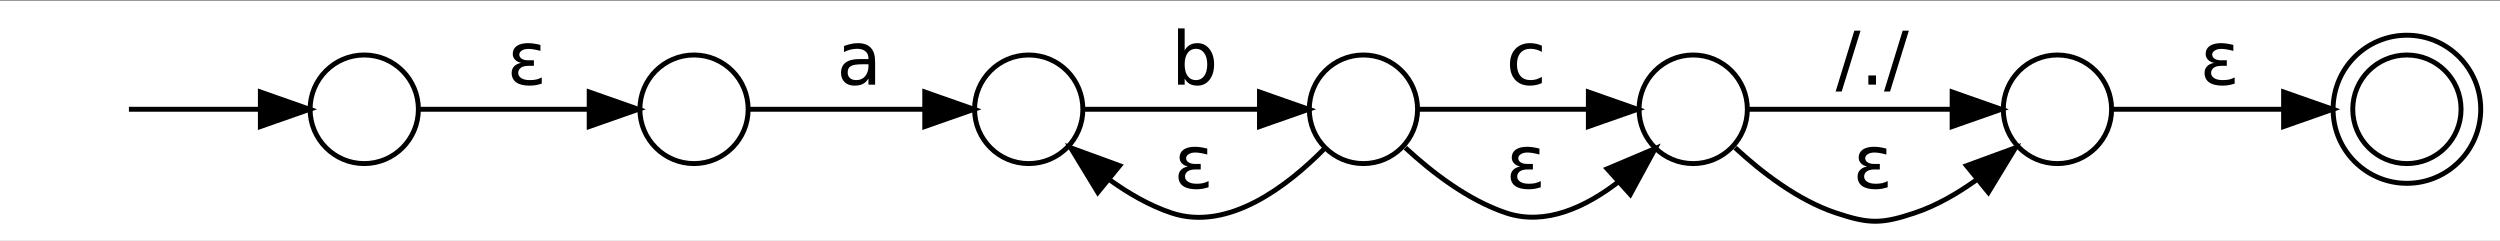 <?xml version="1.0" encoding="UTF-8"?>
<svg xmlns="http://www.w3.org/2000/svg" xmlns:xlink="http://www.w3.org/1999/xlink" width="353pt" height="34pt" viewBox="0 0 353 34" version="1.1">
<rect x="0" y="0" width="353" height="34" fill="#808080" stroke="none"/>
<defs>
<g>
<symbol overflow="visible" id="glyph0-0">
<path style="stroke:none;" d="M 0.516 1.844 L 0.516 -7.375 L 5.734 -7.375 L 5.734 1.844 Z M 1.109 1.266 L 5.156 1.266 L 5.156 -6.781 L 1.109 -6.781 Z M 1.109 1.266 "/>
</symbol>
<symbol overflow="visible" id="glyph0-1">
<path style="stroke:none;" d="M 2.016 -3.078 C 1.629 -3.16 1.336 -3.312 1.141 -3.531 C 0.93 -3.75 0.828 -4.02 0.828 -4.344 C 0.828 -4.82 1.02 -5.195 1.406 -5.469 C 1.789 -5.727 2.316 -5.859 2.984 -5.859 C 3.242 -5.859 3.516 -5.836 3.797 -5.797 C 4.086 -5.754 4.398 -5.691 4.734 -5.609 L 4.734 -4.766 C 4.398 -4.859 4.098 -4.926 3.828 -4.969 C 3.555 -5.02 3.301 -5.047 3.062 -5.047 C 2.656 -5.047 2.336 -4.969 2.109 -4.812 C 1.867 -4.656 1.75 -4.469 1.75 -4.25 C 1.75 -4.008 1.863 -3.812 2.094 -3.656 C 2.32 -3.508 2.629 -3.438 3.016 -3.438 L 3.812 -3.438 L 3.812 -2.656 L 3.062 -2.656 C 2.594 -2.656 2.238 -2.57 2 -2.406 C 1.727 -2.207 1.594 -1.957 1.594 -1.656 C 1.594 -1.352 1.738 -1.109 2.031 -0.922 C 2.312 -0.734 2.707 -0.641 3.219 -0.641 C 3.539 -0.641 3.844 -0.664 4.125 -0.719 C 4.414 -0.789 4.68 -0.891 4.922 -1.016 L 4.922 -0.141 C 4.617 -0.047 4.328 0.023 4.047 0.078 C 3.754 0.117 3.473 0.141 3.203 0.141 C 2.391 0.141 1.766 -0.008 1.328 -0.312 C 0.891 -0.625 0.672 -1.07 0.672 -1.656 C 0.672 -2.031 0.785 -2.336 1.016 -2.578 C 1.254 -2.828 1.586 -2.992 2.016 -3.078 Z M 2.016 -3.078 "/>
</symbol>
<symbol overflow="visible" id="glyph0-2">
<path style="stroke:none;" d="M 3.578 -2.875 C 2.816 -2.875 2.289 -2.785 2 -2.609 C 1.707 -2.441 1.562 -2.145 1.562 -1.719 C 1.562 -1.383 1.672 -1.117 1.891 -0.922 C 2.109 -0.734 2.406 -0.641 2.781 -0.641 C 3.301 -0.641 3.719 -0.82 4.031 -1.188 C 4.344 -1.562 4.5 -2.055 4.5 -2.672 L 4.5 -2.875 Z M 5.438 -3.266 L 5.438 0 L 4.5 0 L 4.5 -0.875 C 4.289 -0.52 4.023 -0.258 3.703 -0.094 C 3.379 0.062 2.988 0.141 2.531 0.141 C 1.945 0.141 1.484 -0.02 1.141 -0.344 C 0.797 -0.676 0.625 -1.113 0.625 -1.656 C 0.625 -2.301 0.836 -2.785 1.266 -3.109 C 1.691 -3.441 2.332 -3.609 3.188 -3.609 L 4.5 -3.609 L 4.5 -3.703 C 4.5 -4.129 4.359 -4.461 4.078 -4.703 C 3.797 -4.941 3.398 -5.062 2.891 -5.062 C 2.555 -5.062 2.234 -5.02 1.922 -4.938 C 1.617 -4.863 1.328 -4.75 1.047 -4.594 L 1.047 -5.453 C 1.391 -5.586 1.723 -5.688 2.047 -5.75 C 2.367 -5.82 2.68 -5.859 2.984 -5.859 C 3.805 -5.859 4.422 -5.641 4.828 -5.203 C 5.234 -4.773 5.438 -4.129 5.438 -3.266 Z M 5.438 -3.266 "/>
</symbol>
<symbol overflow="visible" id="glyph0-3">
<path style="stroke:none;" d="M 5.078 -2.859 C 5.078 -3.547 4.93 -4.082 4.641 -4.469 C 4.359 -4.863 3.973 -5.062 3.484 -5.062 C 2.984 -5.062 2.594 -4.863 2.312 -4.469 C 2.031 -4.082 1.891 -3.547 1.891 -2.859 C 1.891 -2.16 2.031 -1.613 2.312 -1.219 C 2.594 -0.832 2.984 -0.641 3.484 -0.641 C 3.973 -0.641 4.359 -0.832 4.641 -1.219 C 4.93 -1.613 5.078 -2.16 5.078 -2.859 Z M 1.891 -4.844 C 2.086 -5.188 2.332 -5.441 2.625 -5.609 C 2.926 -5.773 3.285 -5.859 3.703 -5.859 C 4.398 -5.859 4.961 -5.582 5.391 -5.031 C 5.828 -4.477 6.047 -3.754 6.047 -2.859 C 6.047 -1.953 5.828 -1.223 5.391 -0.672 C 4.961 -0.129 4.398 0.141 3.703 0.141 C 3.285 0.141 2.926 0.062 2.625 -0.094 C 2.332 -0.258 2.086 -0.516 1.891 -0.859 L 1.891 0 L 0.953 0 L 0.953 -7.938 L 1.891 -7.938 Z M 1.891 -4.844 "/>
</symbol>
<symbol overflow="visible" id="glyph0-4">
<path style="stroke:none;" d="M 5.078 -5.5 L 5.078 -4.625 C 4.816 -4.77 4.551 -4.879 4.281 -4.953 C 4.02 -5.023 3.754 -5.062 3.484 -5.062 C 2.867 -5.062 2.395 -4.867 2.062 -4.484 C 1.727 -4.098 1.562 -3.555 1.562 -2.859 C 1.562 -2.16 1.727 -1.613 2.062 -1.219 C 2.395 -0.832 2.867 -0.641 3.484 -0.641 C 3.754 -0.641 4.02 -0.676 4.281 -0.75 C 4.551 -0.832 4.816 -0.945 5.078 -1.094 L 5.078 -0.219 C 4.816 -0.094 4.547 -0.004 4.266 0.047 C 3.992 0.109 3.695 0.141 3.375 0.141 C 2.52 0.141 1.836 -0.125 1.328 -0.656 C 0.828 -1.195 0.578 -1.93 0.578 -2.859 C 0.578 -3.785 0.832 -4.516 1.344 -5.047 C 1.852 -5.586 2.551 -5.859 3.438 -5.859 C 3.727 -5.859 4.008 -5.828 4.281 -5.766 C 4.562 -5.703 4.828 -5.613 5.078 -5.5 Z M 5.078 -5.5 "/>
</symbol>
<symbol overflow="visible" id="glyph0-5">
<path style="stroke:none;" d="M 2.641 -7.625 L 3.516 -7.625 L 0.859 0.969 L 0 0.969 Z M 2.641 -7.625 "/>
</symbol>
<symbol overflow="visible" id="glyph0-6">
<path style="stroke:none;" d="M 1.109 -1.297 L 2.188 -1.297 L 2.188 0 L 1.109 0 Z M 1.109 -1.297 "/>
</symbol>
</g>
</defs>
<g id="surface1">
<path style=" stroke:none;fill-rule:nonzero;fill:rgb(100%,100%,100%);fill-opacity:1;" d="M 0 34.027 L 0 0.109 L 353 0.109 L 353 34.027 Z M 0 34.027 "/>
<path style="fill:none;stroke-width:1;stroke-linecap:butt;stroke-linejoin:miter;stroke:rgb(0%,0%,0%);stroke-opacity:1;stroke-miterlimit:4;" d="M 81.002 -22.684 C 81.002 -28.762 76.078 -33.684 70.001 -33.684 C 63.924 -33.684 59 -28.762 59 -22.684 C 59 -16.612 63.924 -11.684 70.001 -11.684 C 76.078 -11.684 81.002 -16.612 81.002 -22.684 Z M 81.002 -22.684 " transform="matrix(0.695,0,0,0.697,2.78,31.242)"/>
<path style="fill:none;stroke-width:1;stroke-linecap:butt;stroke-linejoin:miter;stroke:rgb(0%,0%,0%);stroke-opacity:1;stroke-miterlimit:4;" d="M 22.19 -22.684 C 29.566 -22.684 39.78 -22.684 48.785 -22.684 " transform="matrix(0.695,0,0,0.697,2.78,31.242)"/>
<path style="fill-rule:nonzero;fill:rgb(0%,0%,0%);fill-opacity:1;stroke-width:1;stroke-linecap:butt;stroke-linejoin:miter;stroke:rgb(0%,0%,0%);stroke-opacity:1;stroke-miterlimit:4;" d="M 48.898 -26.188 L 58.899 -22.684 L 48.898 -19.186 Z M 48.898 -26.188 " transform="matrix(0.695,0,0,0.697,2.78,31.242)"/>
<path style="fill:none;stroke-width:1;stroke-linecap:butt;stroke-linejoin:miter;stroke:rgb(0%,0%,0%);stroke-opacity:1;stroke-miterlimit:4;" d="M 147.999 -22.684 C 147.999 -28.762 143.074 -33.684 136.997 -33.684 C 130.926 -33.684 126.002 -28.762 126.002 -22.684 C 126.002 -16.612 130.926 -11.684 136.997 -11.684 C 143.074 -11.684 147.999 -16.612 147.999 -22.684 Z M 147.999 -22.684 " transform="matrix(0.695,0,0,0.697,2.78,31.242)"/>
<path style="fill:none;stroke-width:1;stroke-linecap:butt;stroke-linejoin:miter;stroke:rgb(0%,0%,0%);stroke-opacity:1;stroke-miterlimit:4;" d="M 81.154 -22.684 C 90.356 -22.684 104.185 -22.684 115.653 -22.684 " transform="matrix(0.695,0,0,0.697,2.78,31.242)"/>
<path style="fill-rule:nonzero;fill:rgb(0%,0%,0%);fill-opacity:1;stroke-width:1;stroke-linecap:butt;stroke-linejoin:miter;stroke:rgb(0%,0%,0%);stroke-opacity:1;stroke-miterlimit:4;" d="M 115.703 -26.188 L 125.698 -22.684 L 115.703 -19.186 Z M 115.703 -26.188 " transform="matrix(0.695,0,0,0.697,2.78,31.242)"/>
<g style="fill:rgb(0%,0%,0%);fill-opacity:1;">
  <use xlink:href="#glyph0-1" x="71.574" y="11.951"/>
</g>
<path style="fill:none;stroke-width:1;stroke-linecap:butt;stroke-linejoin:miter;stroke:rgb(0%,0%,0%);stroke-opacity:1;stroke-miterlimit:4;" d="M 216.001 -22.684 C 216.001 -28.762 211.077 -33.684 205 -33.684 C 198.923 -33.684 193.999 -28.762 193.999 -22.684 C 193.999 -16.612 198.923 -11.684 205 -11.684 C 211.077 -11.684 216.001 -16.612 216.001 -22.684 Z M 216.001 -22.684 " transform="matrix(0.695,0,0,0.697,2.78,31.242)"/>
<path style="fill:none;stroke-width:1;stroke-linecap:butt;stroke-linejoin:miter;stroke:rgb(0%,0%,0%);stroke-opacity:1;stroke-miterlimit:4;" d="M 148.027 -22.684 C 157.426 -22.684 171.766 -22.684 183.577 -22.684 " transform="matrix(0.695,0,0,0.697,2.78,31.242)"/>
<path style="fill-rule:nonzero;fill:rgb(0%,0%,0%);fill-opacity:1;stroke-width:1;stroke-linecap:butt;stroke-linejoin:miter;stroke:rgb(0%,0%,0%);stroke-opacity:1;stroke-miterlimit:4;" d="M 183.88 -26.188 L 193.881 -22.684 L 183.88 -19.186 Z M 183.88 -26.188 " transform="matrix(0.695,0,0,0.697,2.78,31.242)"/>
<g style="fill:rgb(0%,0%,0%);fill-opacity:1;">
  <use xlink:href="#glyph0-2" x="118.129" y="11.951"/>
</g>
<path style="fill:none;stroke-width:1;stroke-linecap:butt;stroke-linejoin:miter;stroke:rgb(0%,0%,0%);stroke-opacity:1;stroke-miterlimit:4;" d="M 283.999 -22.684 C 283.999 -28.762 279.074 -33.684 272.997 -33.684 C 266.926 -33.684 262.002 -28.762 262.002 -22.684 C 262.002 -16.612 266.926 -11.684 272.997 -11.684 C 279.074 -11.684 283.999 -16.612 283.999 -22.684 Z M 283.999 -22.684 " transform="matrix(0.695,0,0,0.697,2.78,31.242)"/>
<path style="fill:none;stroke-width:1;stroke-linecap:butt;stroke-linejoin:miter;stroke:rgb(0%,0%,0%);stroke-opacity:1;stroke-miterlimit:4;" d="M 216.024 -22.684 C 225.423 -22.684 239.763 -22.684 251.574 -22.684 " transform="matrix(0.695,0,0,0.697,2.78,31.242)"/>
<path style="fill-rule:nonzero;fill:rgb(0%,0%,0%);fill-opacity:1;stroke-width:1;stroke-linecap:butt;stroke-linejoin:miter;stroke:rgb(0%,0%,0%);stroke-opacity:1;stroke-miterlimit:4;" d="M 251.883 -26.188 L 261.884 -22.684 L 251.883 -19.186 Z M 251.883 -26.188 " transform="matrix(0.695,0,0,0.697,2.78,31.242)"/>
<g style="fill:rgb(0%,0%,0%);fill-opacity:1;">
  <use xlink:href="#glyph0-3" x="165.383" y="11.951"/>
</g>
<path style="fill:none;stroke-width:1;stroke-linecap:butt;stroke-linejoin:miter;stroke:rgb(0%,0%,0%);stroke-opacity:1;stroke-miterlimit:4;" d="M 265.077 -14.712 C 257.724 -7.26 245.582 2.176 234.001 -1.687 C 229.588 -3.156 225.316 -5.623 221.488 -8.359 " transform="matrix(0.695,0,0,0.697,2.78,31.242)"/>
<path style="fill-rule:nonzero;fill:rgb(0%,0%,0%);fill-opacity:1;stroke-width:1;stroke-linecap:butt;stroke-linejoin:miter;stroke:rgb(0%,0%,0%);stroke-opacity:1;stroke-miterlimit:4;" d="M 219.037 -5.847 L 213.522 -14.891 L 223.472 -11.258 Z M 219.037 -5.847 " transform="matrix(0.695,0,0,0.697,2.78,31.242)"/>
<g style="fill:rgb(0%,0%,0%);fill-opacity:1;">
  <use xlink:href="#glyph0-1" x="165.73" y="26.584"/>
</g>
<path style="fill:none;stroke-width:1;stroke-linecap:butt;stroke-linejoin:miter;stroke:rgb(0%,0%,0%);stroke-opacity:1;stroke-miterlimit:4;" d="M 351.001 -22.684 C 351.001 -28.762 346.076 -33.684 340 -33.684 C 333.923 -33.684 328.998 -28.762 328.998 -22.684 C 328.998 -16.612 333.923 -11.684 340 -11.684 C 346.076 -11.684 351.001 -16.612 351.001 -22.684 Z M 351.001 -22.684 " transform="matrix(0.695,0,0,0.697,2.78,31.242)"/>
<path style="fill:none;stroke-width:1;stroke-linecap:butt;stroke-linejoin:miter;stroke:rgb(0%,0%,0%);stroke-opacity:1;stroke-miterlimit:4;" d="M 284.156 -22.684 C 293.358 -22.684 307.187 -22.684 318.655 -22.684 " transform="matrix(0.695,0,0,0.697,2.78,31.242)"/>
<path style="fill-rule:nonzero;fill:rgb(0%,0%,0%);fill-opacity:1;stroke-width:1;stroke-linecap:butt;stroke-linejoin:miter;stroke:rgb(0%,0%,0%);stroke-opacity:1;stroke-miterlimit:4;" d="M 318.7 -26.188 L 328.7 -22.684 L 318.7 -19.186 Z M 318.7 -26.188 " transform="matrix(0.695,0,0,0.697,2.78,31.242)"/>
<g style="fill:rgb(0%,0%,0%);fill-opacity:1;">
  <use xlink:href="#glyph0-4" x="212.633" y="11.951"/>
</g>
<path style="fill:none;stroke-width:1;stroke-linecap:butt;stroke-linejoin:miter;stroke:rgb(0%,0%,0%);stroke-opacity:1;stroke-miterlimit:4;" d="M 281.52 -14.891 C 286.747 -10.064 294.162 -4.3 301.998 -1.687 C 309.981 0.976 318.188 -2.893 324.833 -8 " transform="matrix(0.695,0,0,0.697,2.78,31.242)"/>
<path style="fill-rule:nonzero;fill:rgb(0%,0%,0%);fill-opacity:1;stroke-width:1;stroke-linecap:butt;stroke-linejoin:miter;stroke:rgb(0%,0%,0%);stroke-opacity:1;stroke-miterlimit:4;" d="M 322.522 -10.63 L 332.287 -14.74 L 327.216 -5.438 Z M 322.522 -10.63 " transform="matrix(0.695,0,0,0.697,2.78,31.242)"/>
<g style="fill:rgb(0%,0%,0%);fill-opacity:1;">
  <use xlink:href="#glyph0-1" x="212.633" y="26.584"/>
</g>
<path style="fill:none;stroke-width:1;stroke-linecap:butt;stroke-linejoin:miter;stroke:rgb(0%,0%,0%);stroke-opacity:1;stroke-miterlimit:4;" d="M 425.002 -22.684 C 425.002 -28.762 420.077 -33.684 414 -33.684 C 407.924 -33.684 402.999 -28.762 402.999 -22.684 C 402.999 -16.612 407.924 -11.684 414 -11.684 C 420.077 -11.684 425.002 -16.612 425.002 -22.684 Z M 425.002 -22.684 " transform="matrix(0.695,0,0,0.697,2.78,31.242)"/>
<path style="fill:none;stroke-width:1;stroke-linecap:butt;stroke-linejoin:miter;stroke:rgb(0%,0%,0%);stroke-opacity:1;stroke-miterlimit:4;" d="M 351.012 -22.684 C 361.637 -22.684 378.731 -22.684 392.279 -22.684 " transform="matrix(0.695,0,0,0.697,2.78,31.242)"/>
<path style="fill-rule:nonzero;fill:rgb(0%,0%,0%);fill-opacity:1;stroke-width:1;stroke-linecap:butt;stroke-linejoin:miter;stroke:rgb(0%,0%,0%);stroke-opacity:1;stroke-miterlimit:4;" d="M 392.611 -26.188 L 402.606 -22.684 L 392.605 -19.186 Z M 392.611 -26.188 " transform="matrix(0.695,0,0,0.697,2.78,31.242)"/>
<g style="fill:rgb(0%,0%,0%);fill-opacity:1;">
  <use xlink:href="#glyph0-5" x="259.191" y="11.951"/>
  <use xlink:href="#glyph0-6" x="262.703" y="11.951"/>
  <use xlink:href="#glyph0-5" x="266.017" y="11.951"/>
</g>
<path style="fill:none;stroke-width:1;stroke-linecap:butt;stroke-linejoin:miter;stroke:rgb(0%,0%,0%);stroke-opacity:1;stroke-miterlimit:4;" d="M 348.522 -14.891 C 353.75 -10.064 361.159 -4.3 369.001 -1.687 C 375.746 0.561 378.254 0.561 384.999 -1.687 C 389.412 -3.156 393.684 -5.623 397.513 -8.359 " transform="matrix(0.695,0,0,0.697,2.78,31.242)"/>
<path style="fill-rule:nonzero;fill:rgb(0%,0%,0%);fill-opacity:1;stroke-width:1;stroke-linecap:butt;stroke-linejoin:miter;stroke:rgb(0%,0%,0%);stroke-opacity:1;stroke-miterlimit:4;" d="M 395.528 -11.258 L 405.478 -14.891 L 399.964 -5.847 Z M 395.528 -11.258 " transform="matrix(0.695,0,0,0.697,2.78,31.242)"/>
<g style="fill:rgb(0%,0%,0%);fill-opacity:1;">
  <use xlink:href="#glyph0-1" x="261.621" y="26.584"/>
</g>
<path style="fill:none;stroke-width:1;stroke-linecap:butt;stroke-linejoin:miter;stroke:rgb(0%,0%,0%);stroke-opacity:1;stroke-miterlimit:4;" d="M 496.001 -22.684 C 496.001 -28.762 491.076 -33.684 484.999 -33.684 C 478.923 -33.684 473.998 -28.762 473.998 -22.684 C 473.998 -16.612 478.923 -11.684 484.999 -11.684 C 491.076 -11.684 496.001 -16.612 496.001 -22.684 Z M 496.001 -22.684 " transform="matrix(0.695,0,0,0.697,2.78,31.242)"/>
<path style="fill:none;stroke-width:1;stroke-linecap:butt;stroke-linejoin:miter;stroke:rgb(0%,0%,0%);stroke-opacity:1;stroke-miterlimit:4;" d="M 499.998 -22.684 C 499.998 -30.971 493.285 -37.687 484.999 -37.687 C 476.713 -37.687 470.001 -30.971 470.001 -22.684 C 470.001 -14.403 476.713 -7.686 484.999 -7.686 C 493.285 -7.686 499.998 -14.403 499.998 -22.684 Z M 499.998 -22.684 " transform="matrix(0.695,0,0,0.697,2.78,31.242)"/>
<path style="fill:none;stroke-width:1;stroke-linecap:butt;stroke-linejoin:miter;stroke:rgb(0%,0%,0%);stroke-opacity:1;stroke-miterlimit:4;" d="M 425.182 -22.684 C 434.249 -22.684 447.881 -22.684 459.742 -22.684 " transform="matrix(0.695,0,0,0.697,2.78,31.242)"/>
<path style="fill-rule:nonzero;fill:rgb(0%,0%,0%);fill-opacity:1;stroke-width:1;stroke-linecap:butt;stroke-linejoin:miter;stroke:rgb(0%,0%,0%);stroke-opacity:1;stroke-miterlimit:4;" d="M 459.95 -26.188 L 469.945 -22.684 L 459.95 -19.186 Z M 459.95 -26.188 " transform="matrix(0.695,0,0,0.697,2.78,31.242)"/>
<g style="fill:rgb(0%,0%,0%);fill-opacity:1;">
  <use xlink:href="#glyph0-1" x="310.613" y="11.951"/>
</g>
</g>
</svg>
